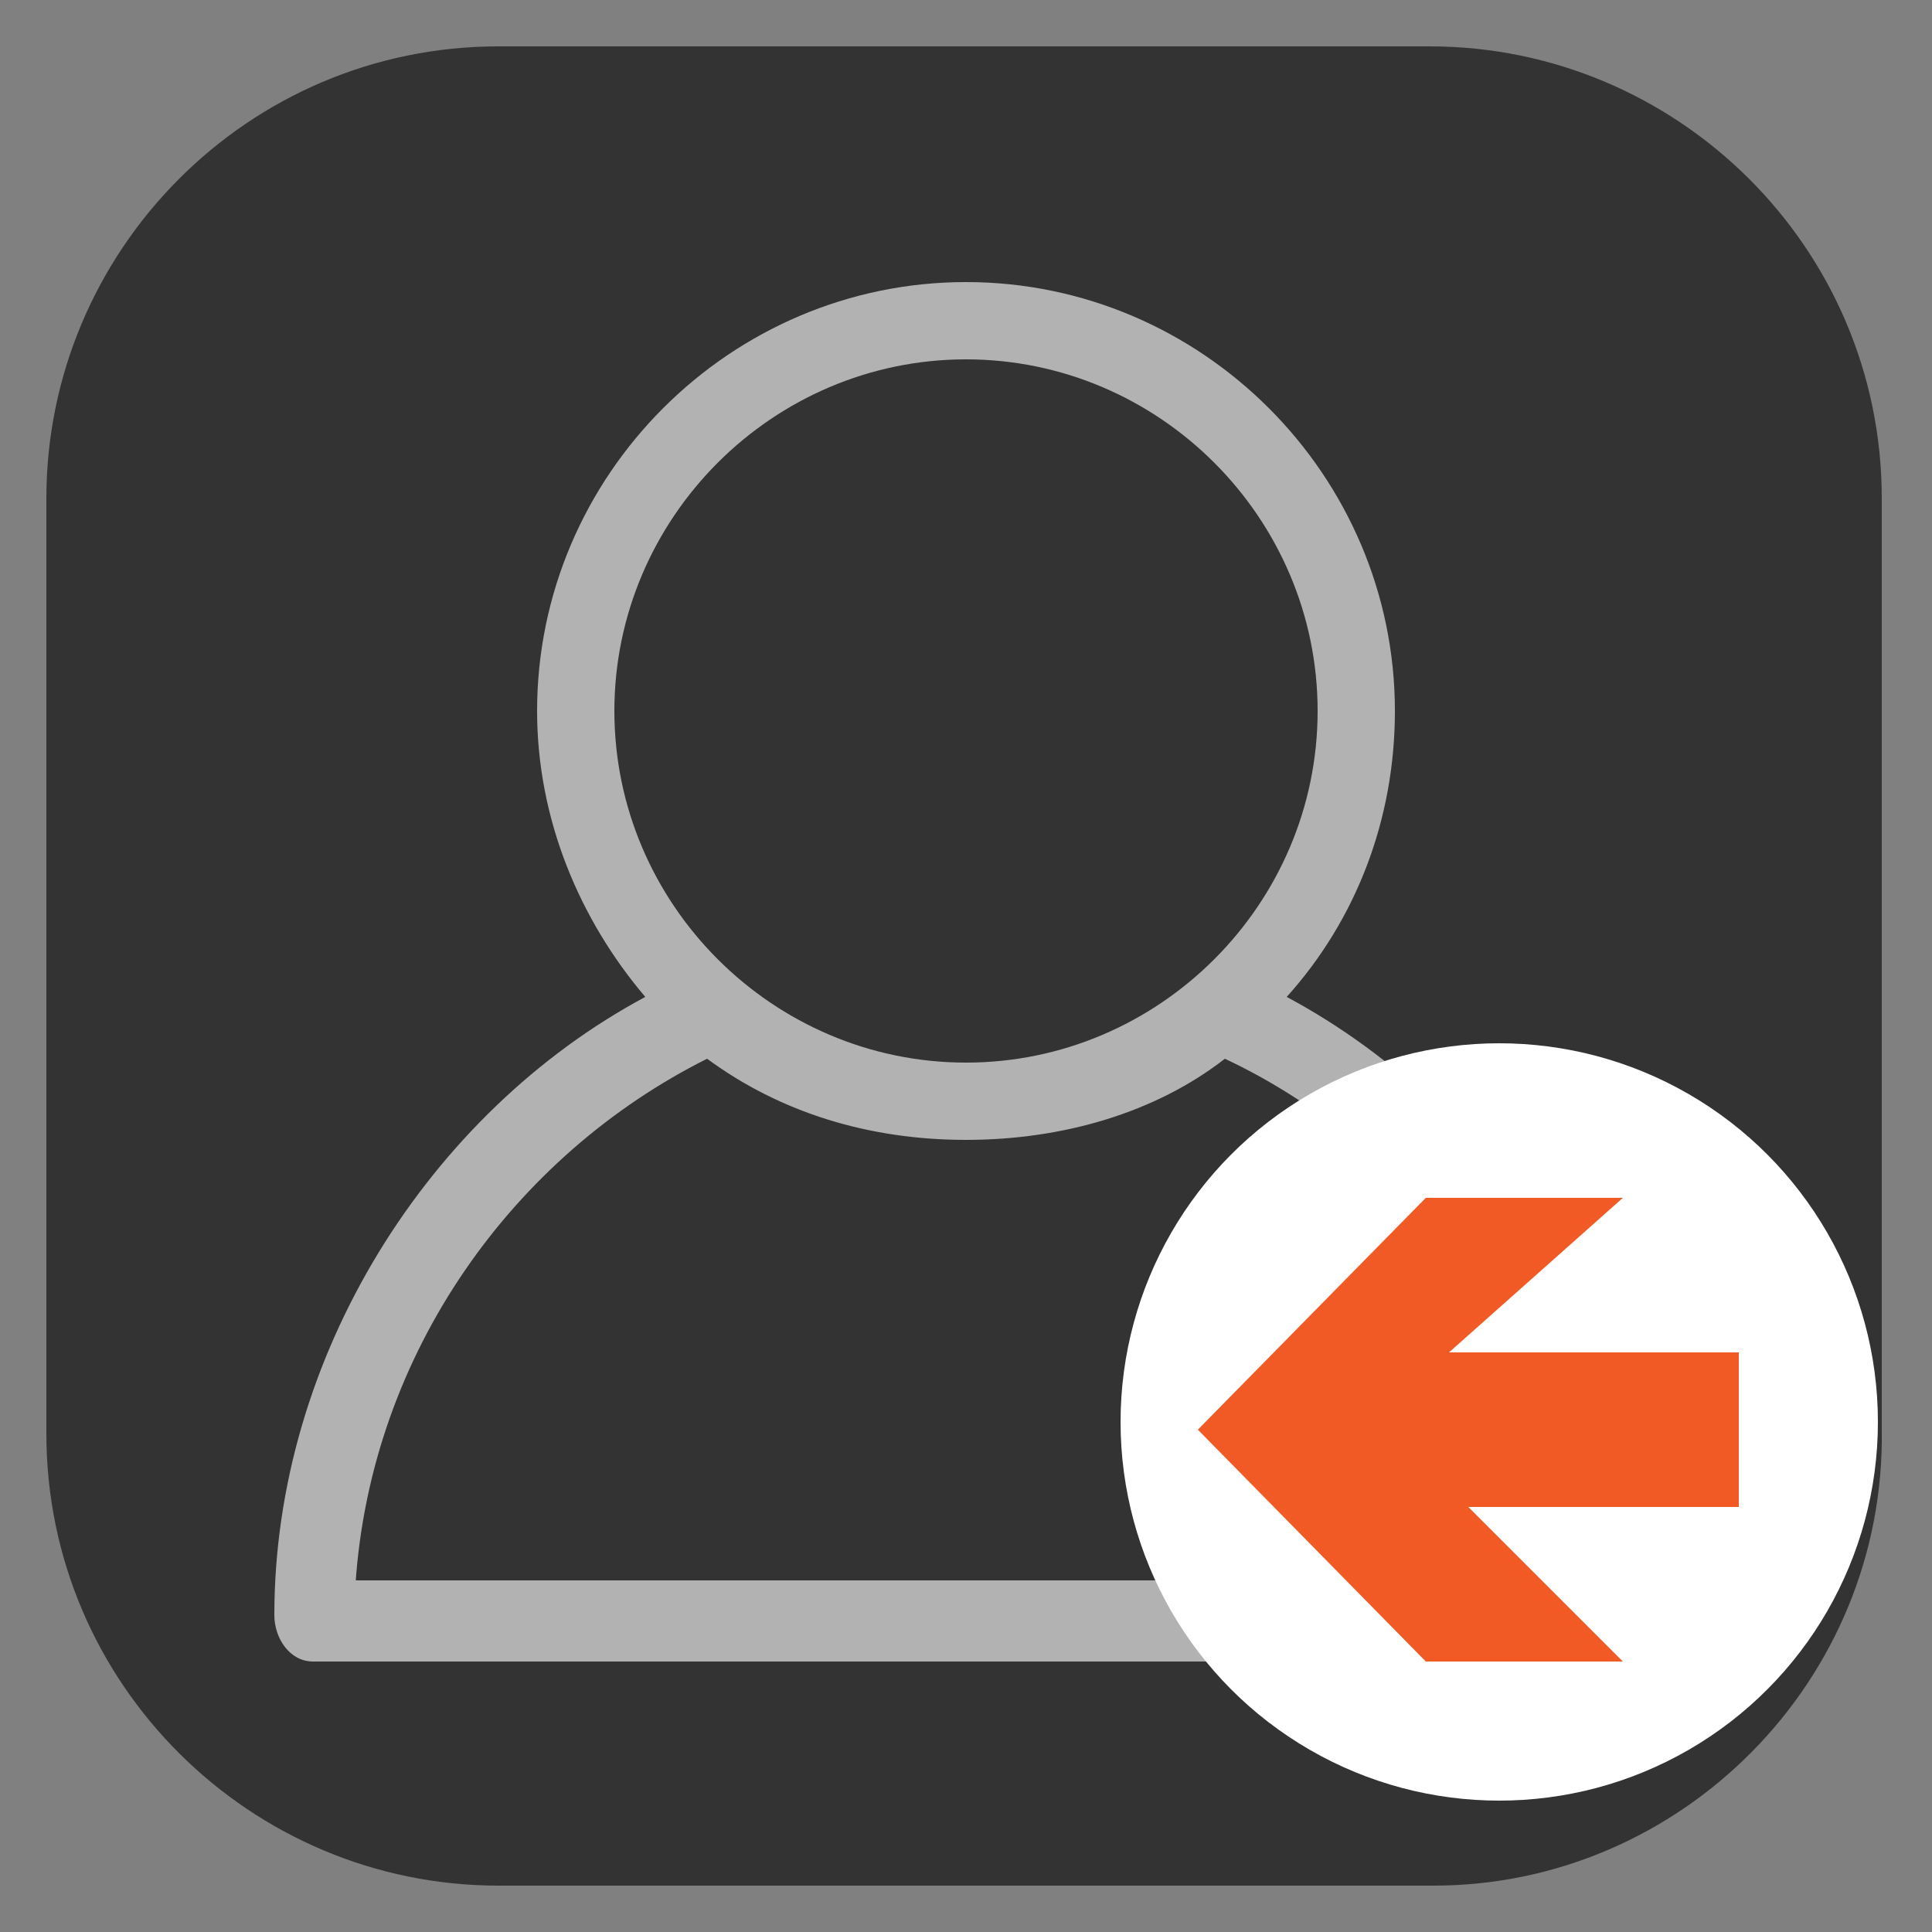 <?xml version="1.0" encoding="utf-8"?>
<!-- Generator: Adobe Illustrator 18.1.1, SVG Export Plug-In . SVG Version: 6.00 Build 0)  -->
<svg version="1.1" id="Layer_1" xmlns="http://www.w3.org/2000/svg" xmlns:xlink="http://www.w3.org/1999/xlink" x="0px" y="0px"
	 width="50px" height="50px" viewBox="0 0 50 50" enable-background="new 0 0 50 50" xml:space="preserve">
<rect x="0" y="0" width="50" height="50" fill="#808080" stroke="none"/>
<path fill="#333333" d="M37.1,48.8H12.9c-6.4,0-11.7-5.2-11.7-11.7V12.9c0-6.4,5.2-11.7,11.7-11.7h24.1c6.4,0,11.7,5.2,11.7,11.7
	v24.1C48.8,43.5,43.5,48.8,37.1,48.8z"/>
<path fill="#B2B2B2" d="M33.3,25.8c1.8-2,2.8-4.6,2.8-7.4c0-6.1-5-11.1-11.1-11.1s-11.1,5-11.1,11.1c0,2.8,1.1,5.4,2.8,7.4
	c-5.6,3-9.6,9.3-9.6,16c0,0.6,0.4,1.2,1,1.2h33.7c0.6,0,1-0.7,1-1.2C42.9,35,38.9,28.8,33.3,25.8z M25,9.3c5,0,9.1,4.1,9.1,9.1
	S30,27.5,25,27.5c-5,0-9.1-4.1-9.1-9.1S20,9.3,25,9.3z M9.2,41c0.4-6,4.1-11.1,9.1-13.6c1.9,1.4,4.2,2.1,6.7,2.1
	c2.5,0,4.9-0.7,6.7-2.1c5.1,2.4,8.7,7.5,9.1,13.5H9.2z"/>
<circle fill="#FFFFFF" cx="38.8" cy="36.8" r="9.8"/>
<polygon fill="#F15A24" points="45,35 37.5,35 42,31 36.9,31 31,37 36.9,43 42,43 38,39 45,39 "/>
</svg>
